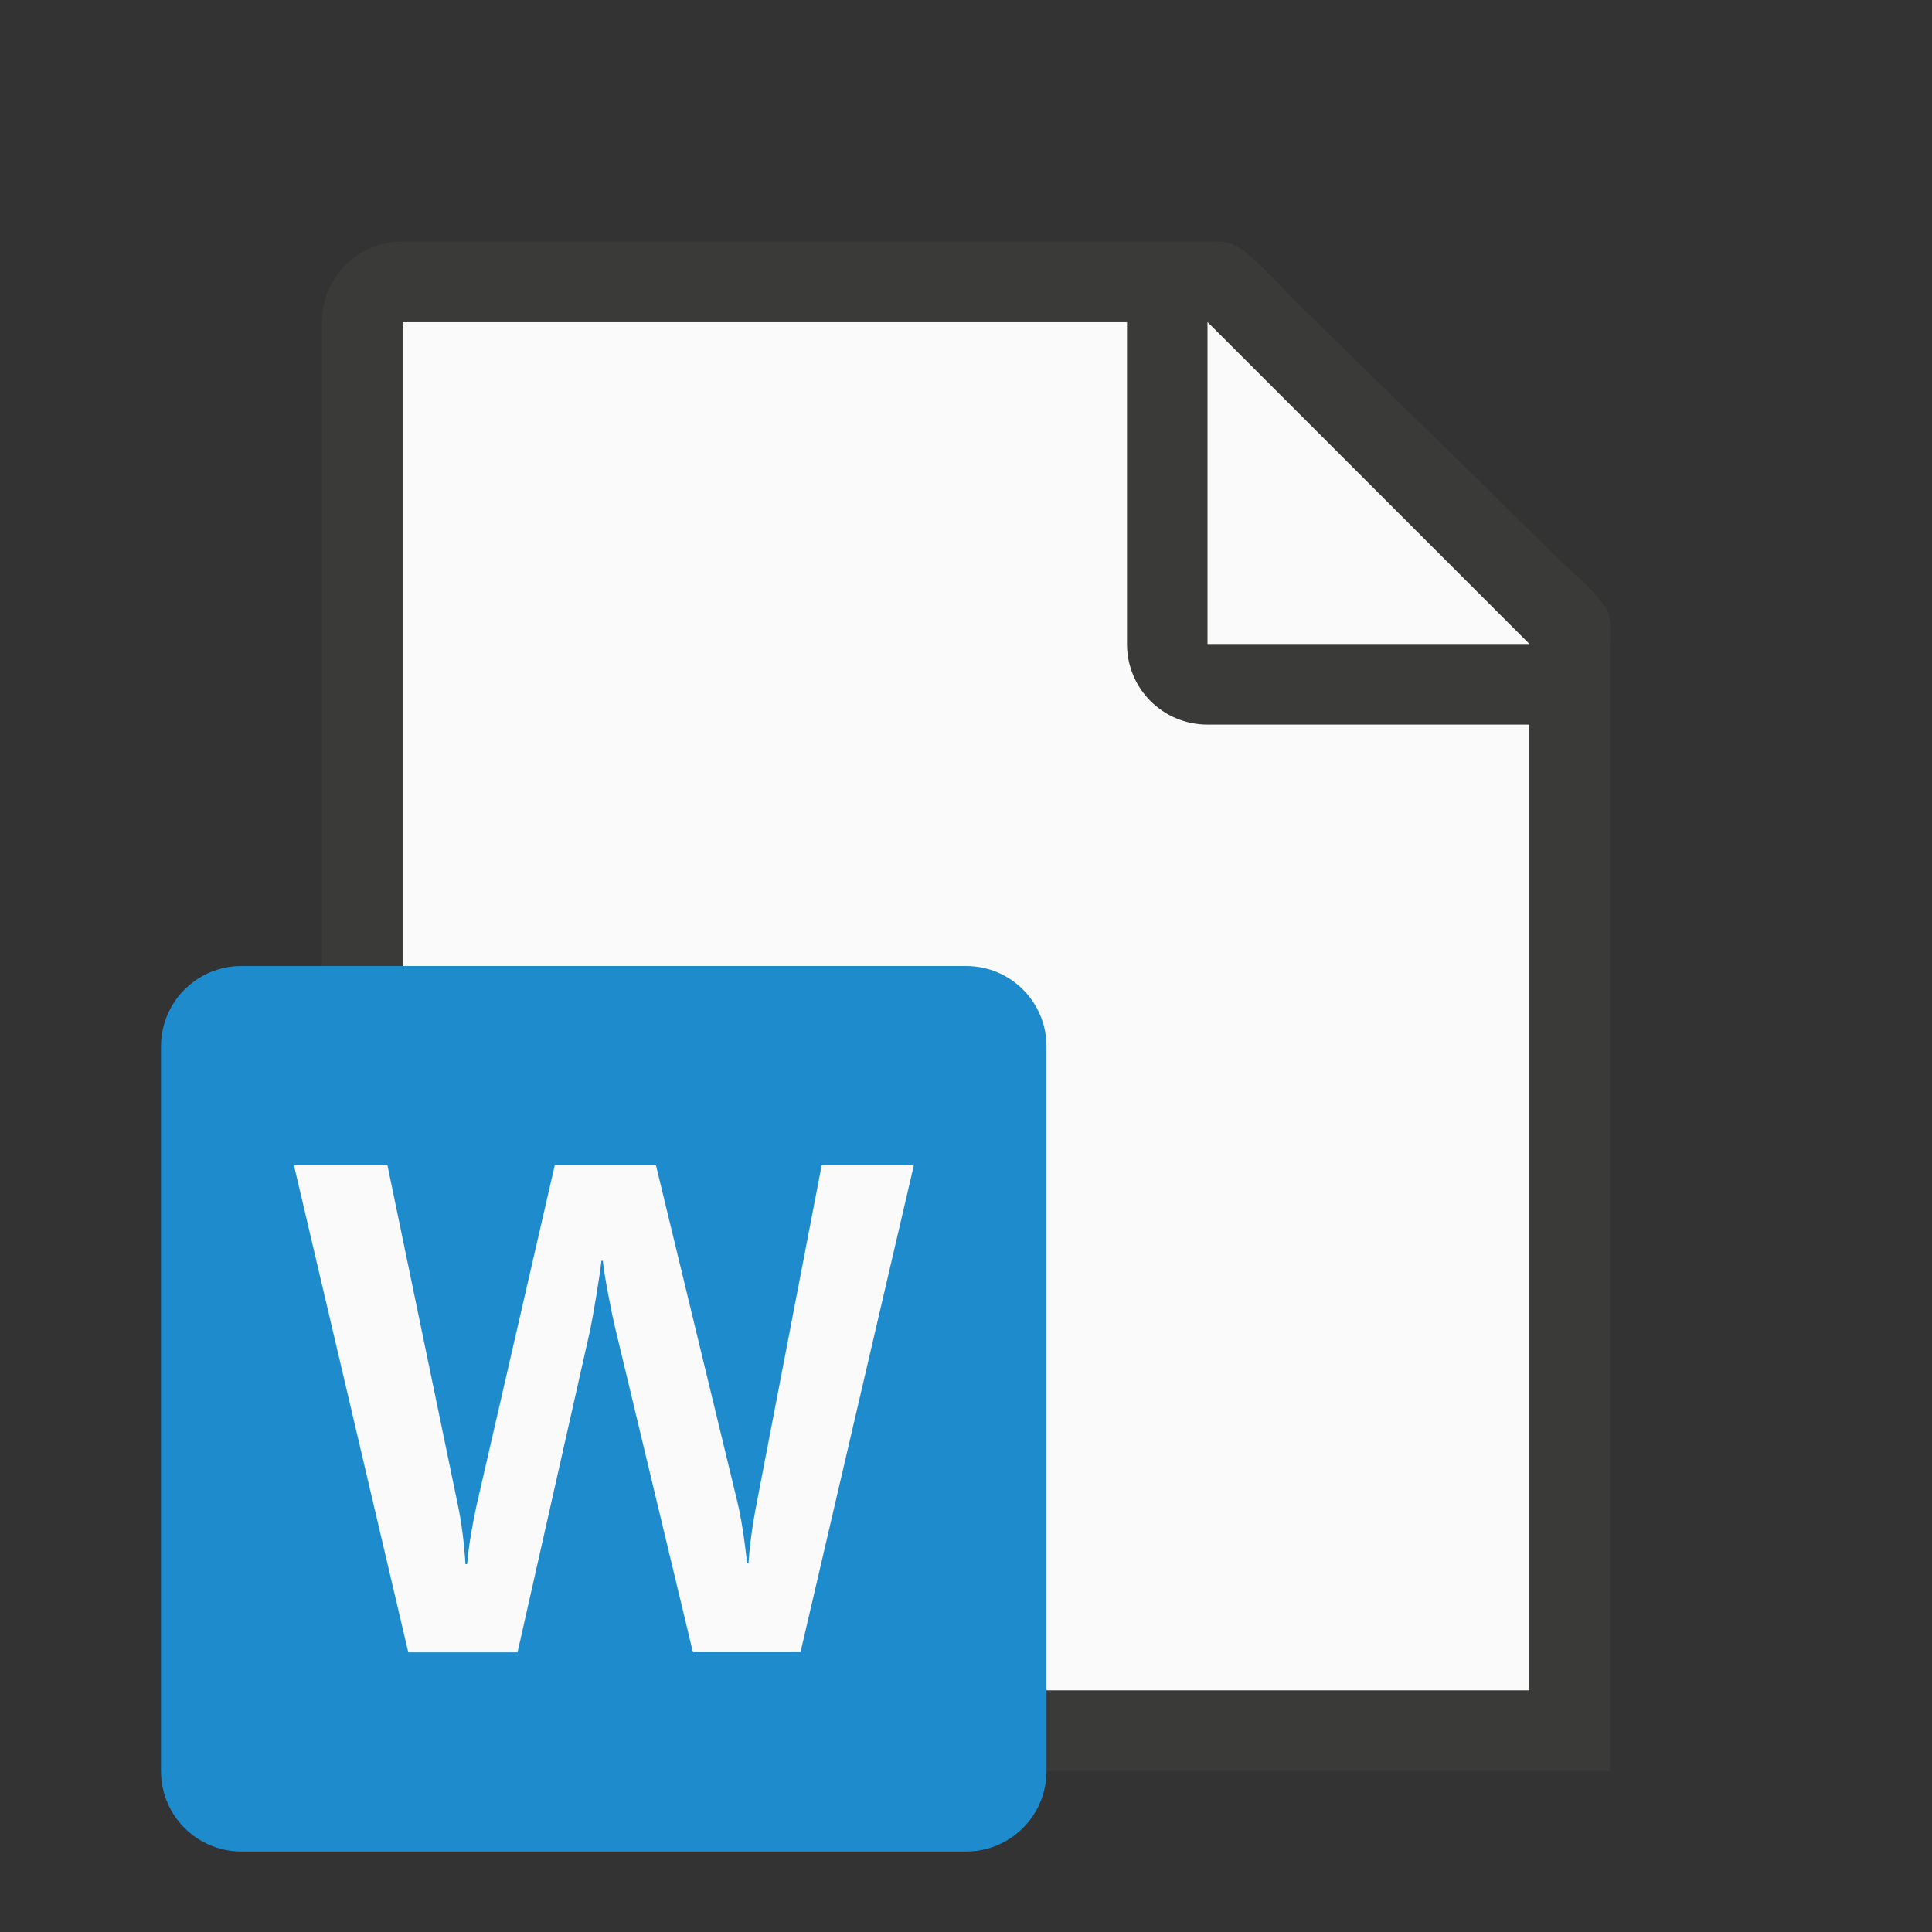 <?xml version="1.0" encoding="UTF-8" standalone="no"?>
<svg
   xmlns:dc="http://purl.org/dc/elements/1.1/"
   xmlns:cc="http://creativecommons.org/ns#"
   xmlns:rdf="http://www.w3.org/1999/02/22-rdf-syntax-ns#"
   xmlns:svg="http://www.w3.org/2000/svg"
   xmlns="http://www.w3.org/2000/svg"
   xmlns:sodipodi="http://sodipodi.sourceforge.net/DTD/sodipodi-0.dtd"
   xmlns:inkscape="http://www.inkscape.org/namespaces/inkscape"
   viewBox="0 0 24 24"
   version="1.1"
   id="svg10"
   sodipodi:docname="lc_downloadas-docx.svg"
   inkscape:version="0.92.5 (2060ec1f9f, 2020-04-08)">
  <rect x="0" y="0" width="24" height="24" fill="#333333" stroke="none"/>
  <defs
     id="defs14" />
  <sodipodi:namedview
     pagecolor="#ffffff"
     bordercolor="#666666"
     borderopacity="1"
     objecttolerance="10"
     gridtolerance="10"
     guidetolerance="10"
     inkscape:pageopacity="0"
     inkscape:pageshadow="2"
     inkscape:window-width="1366"
     inkscape:window-height="700"
     id="namedview12"
     showgrid="true"
     inkscape:zoom="19.666667"
     inkscape:cx="4.2462323"
     inkscape:cy="13.076733"
     inkscape:window-x="0"
     inkscape:window-y="0"
     inkscape:window-maximized="1"
     inkscape:current-layer="svg10">
    <inkscape:grid
       type="xygrid"
       id="grid823" />
  </sodipodi:namedview>
  <path
     style="fill:#fafafa;stroke:none;stroke-width:1px;stroke-linecap:butt;stroke-linejoin:miter;stroke-opacity:1"
     d="M 19,21 V 8 H 15 V 4 H 5 v 17 z"
     id="path836"
     inkscape:connector-curvature="0"
     sodipodi:nodetypes="ccccccc" />
  <path
     d="m14.283 22h5.717v-3.356l-0-1.527v-9.076c0-.451.098-.425-.605-1.066l-3.307-3.238c-.71-.737-.71-.736-1.094-.736h-.994l-9.0 0c-.554 0-1 .446-1 1v17c0 .554.446 1 1 1h5.184m.793-1h-5.977v-17h9v4c0 .554.446 1 1 1h4v7.623l0 3.498v.879h-3.182"
     fill="#808080"
     id="path2"
     style="fill:#3a3a38" />
  <path
     d="m15 8h4l-4-4z"
     fill="#fff"
     fill-rule="evenodd"
     id="path4"
     style="fill:#fafafa" />
  <path
     d="m3 12c-.554 0-1 .446-1 1v9c0 .554.446 1 1 1h9c.554 0 1-.446 1-1v-9c0-.554-.446-1-1-1z"
     fill="#185abd"
     id="path6"
     style="fill:#1e8bcd" />
  <path
     d="m3.649 14.476h1.164l.877 4.231c.019.087.038.202.057.346.018.144.029.27.035.377h.021c.008-.101.023-.224.047-.367.024-.143.048-.265.07-.363l.971-4.223h1.258l1.006 4.16c.05.205.092.465.125.783h.018c.014-.219.048-.471.104-.758l.805-4.186h1.145l-1.408 6.049h-1.336l-.961-4.008c-.028-.115-.059-.265-.094-.451-.035-.185-.056-.32-.064-.404h-.018c-.011.098-.032.244-.064.438-.032.194-.059.339-.078.432l-.9 3.994h-1.357l-1.42-6.049z"
     fill="#fff"
     stroke-width=".275"
     id="path8"
     style="fill:#fafafa" />
</svg>
